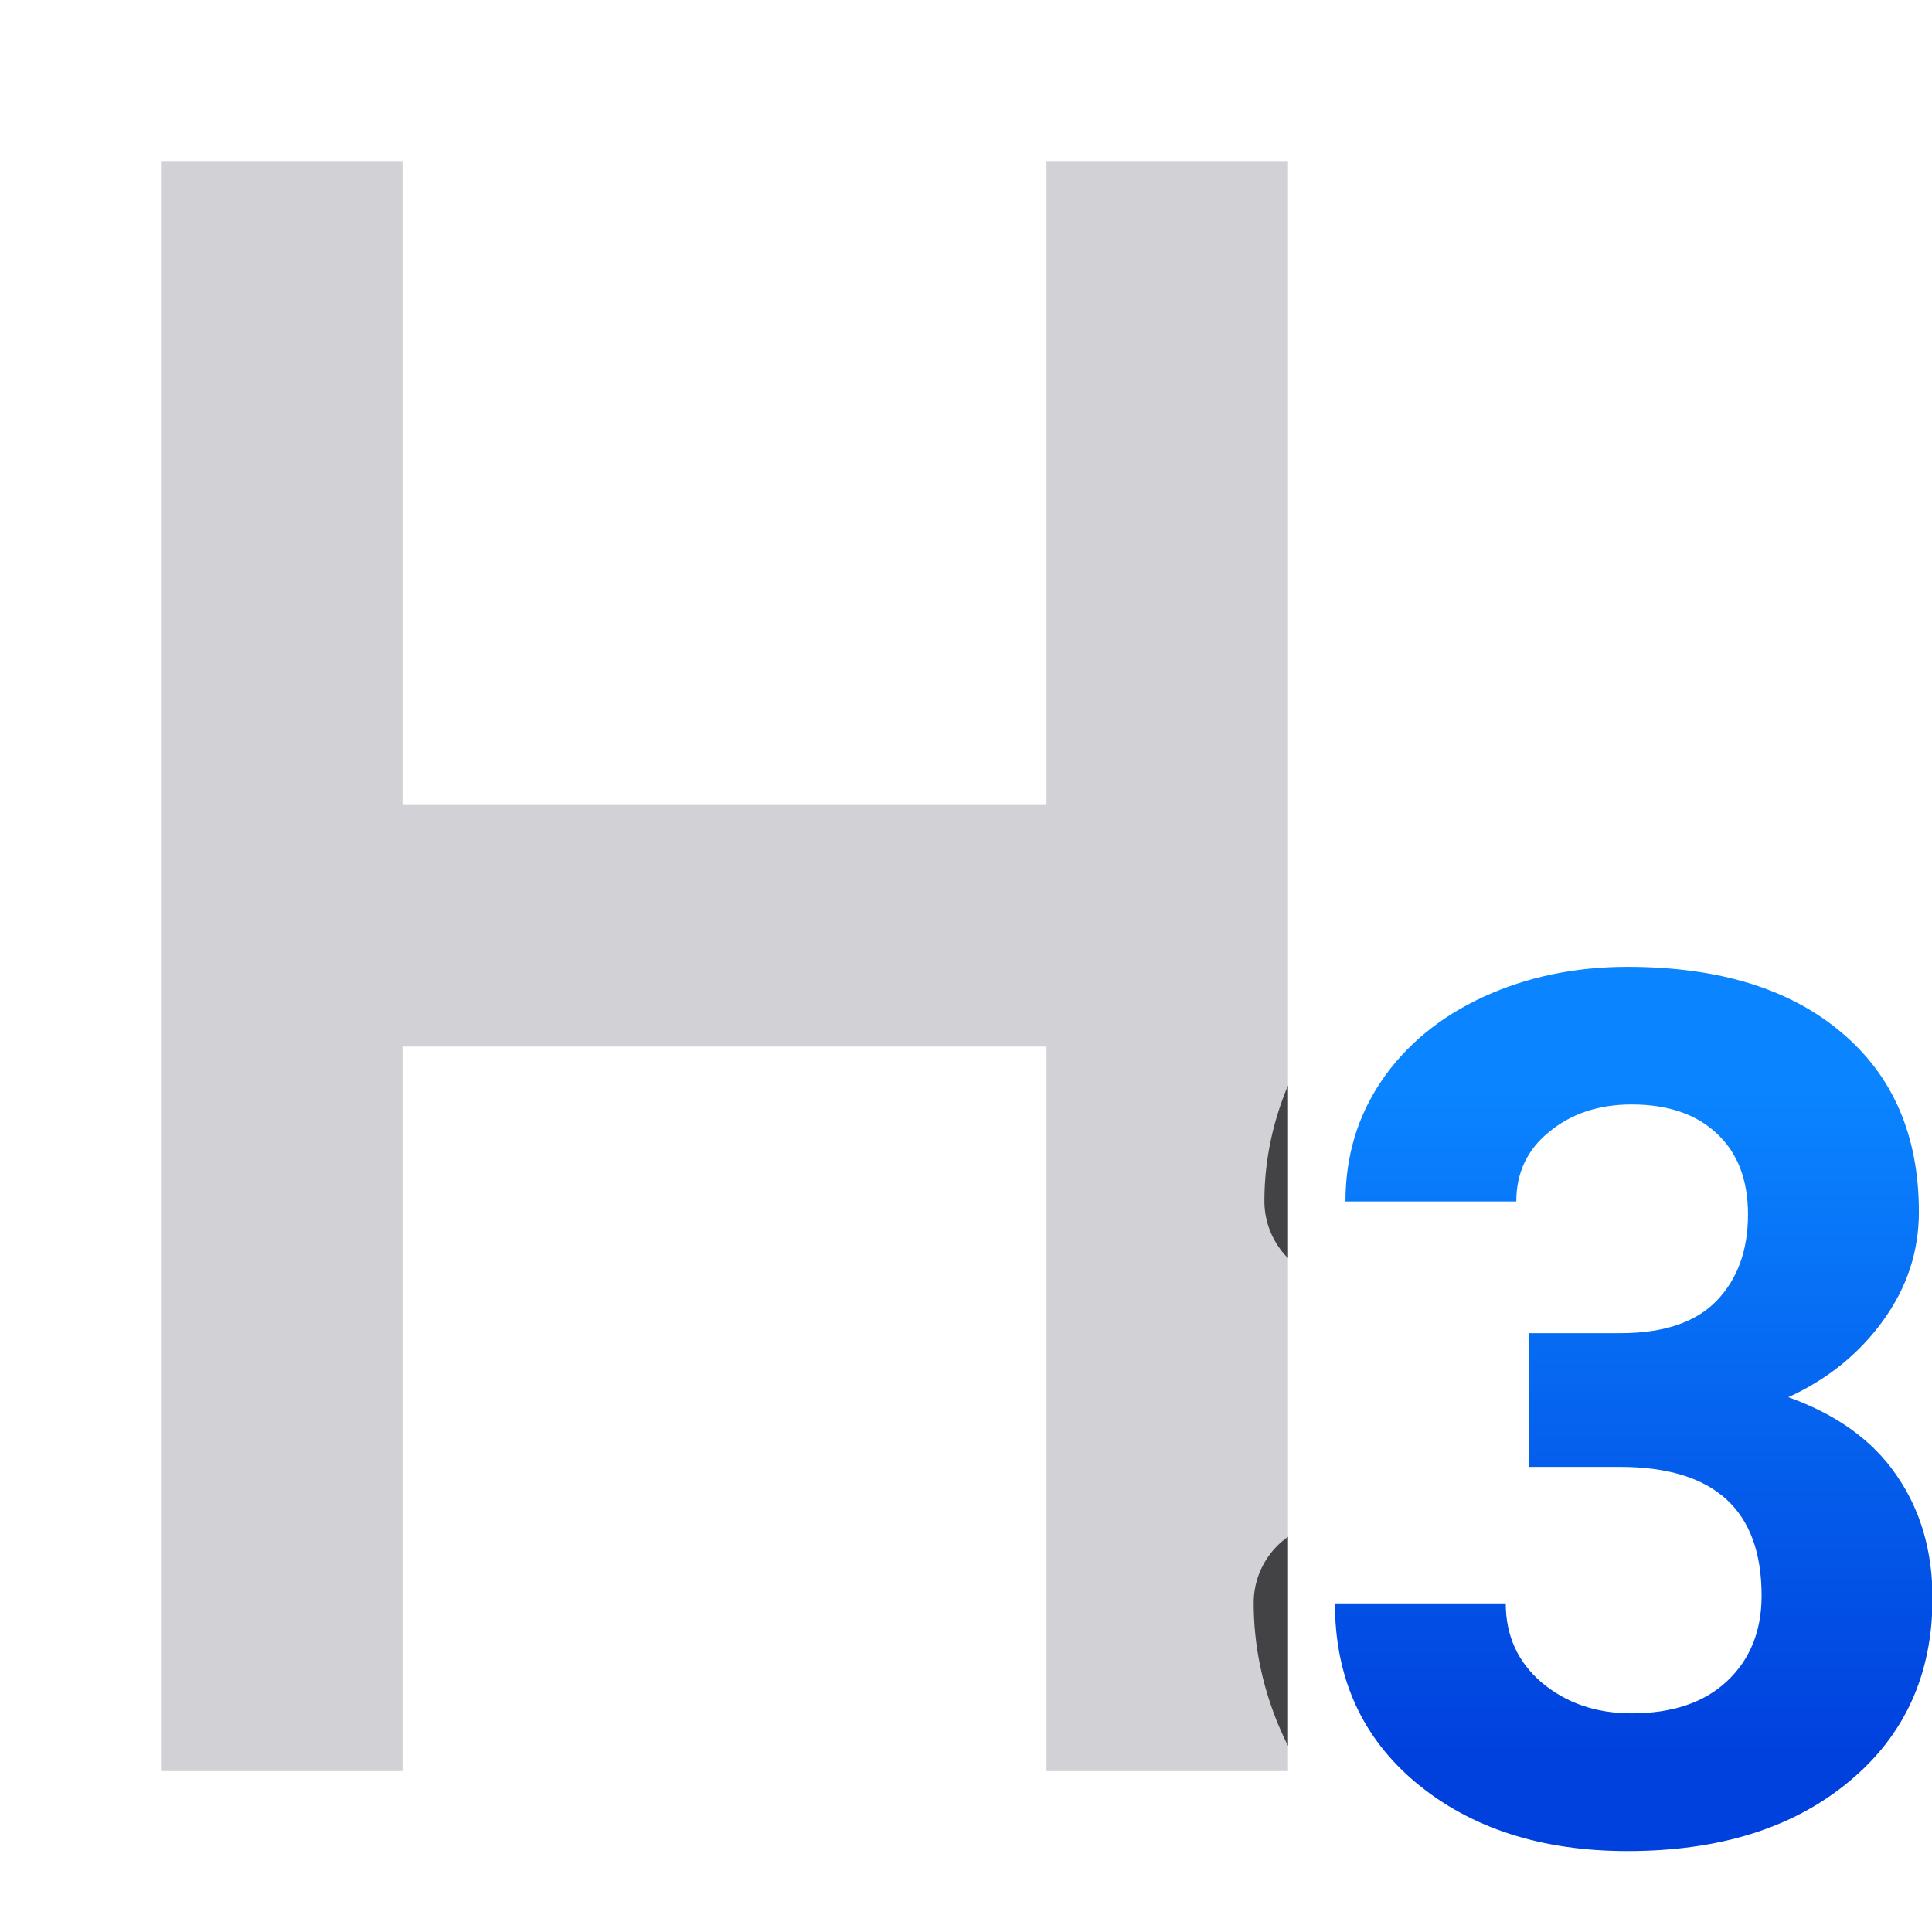 <svg viewBox="0 0 24 24" xmlns="http://www.w3.org/2000/svg" xmlns:xlink="http://www.w3.org/1999/xlink"><linearGradient id="a" gradientUnits="userSpaceOnUse" x1="20.5" x2="20.5" y1="22" y2="13.5"><stop offset="0" stop-color="#0040dd"/><stop offset="1" stop-color="#0a84ff"/></linearGradient><path d="m2 2v9.123 1.641 3.049 2.641 2.381 1.166h.16 2.84v-9h8v9h1.91.93.16v-1.166-2.381-2.641-3.049-1.641-9.123h-3v8h-8v-8z" fill="#d1d1d6"/><path d="m18.467 16.56h1.157q.827 0 1.225-.413.398-.413.398-1.097 0-.661-.398-1.03-.391-.368-1.082-.368-.624 0-1.045.346-.421.338-.421.887h-2.172q0-.857.458-1.533.466-.684 1.293-1.067.834-.383 1.834-.383 1.736 0 2.721.834.985.827.985 2.285 0 .752-.458 1.383-.458.631-1.202.97.924.331 1.375.992.458.661.458 1.563 0 1.458-1.067 2.337-1.06.879-2.811.879-1.638 0-2.683-.864-1.037-.864-1.037-2.285h2.172q0 .616.458 1.007.466.391 1.142.391.774 0 1.21-.406.443-.413.443-1.09 0-1.638-1.804-1.638h-1.15z" fill="url(#a)" transform="matrix(.977 0 0 .977 .956 .382)"/><path d="m16 13.484c-.189.451-.293.936-.293 1.434a1.003 1.003 0 0 0 .293.711zm0 5.607a1.003 1.003 0 0 0 -.426.82c0 .631.155 1.234.426 1.777v-.855z" fill="#1c1c1e" fill-opacity=".784" transform="matrix(1 0 0 1 -0 -0)"/></svg>